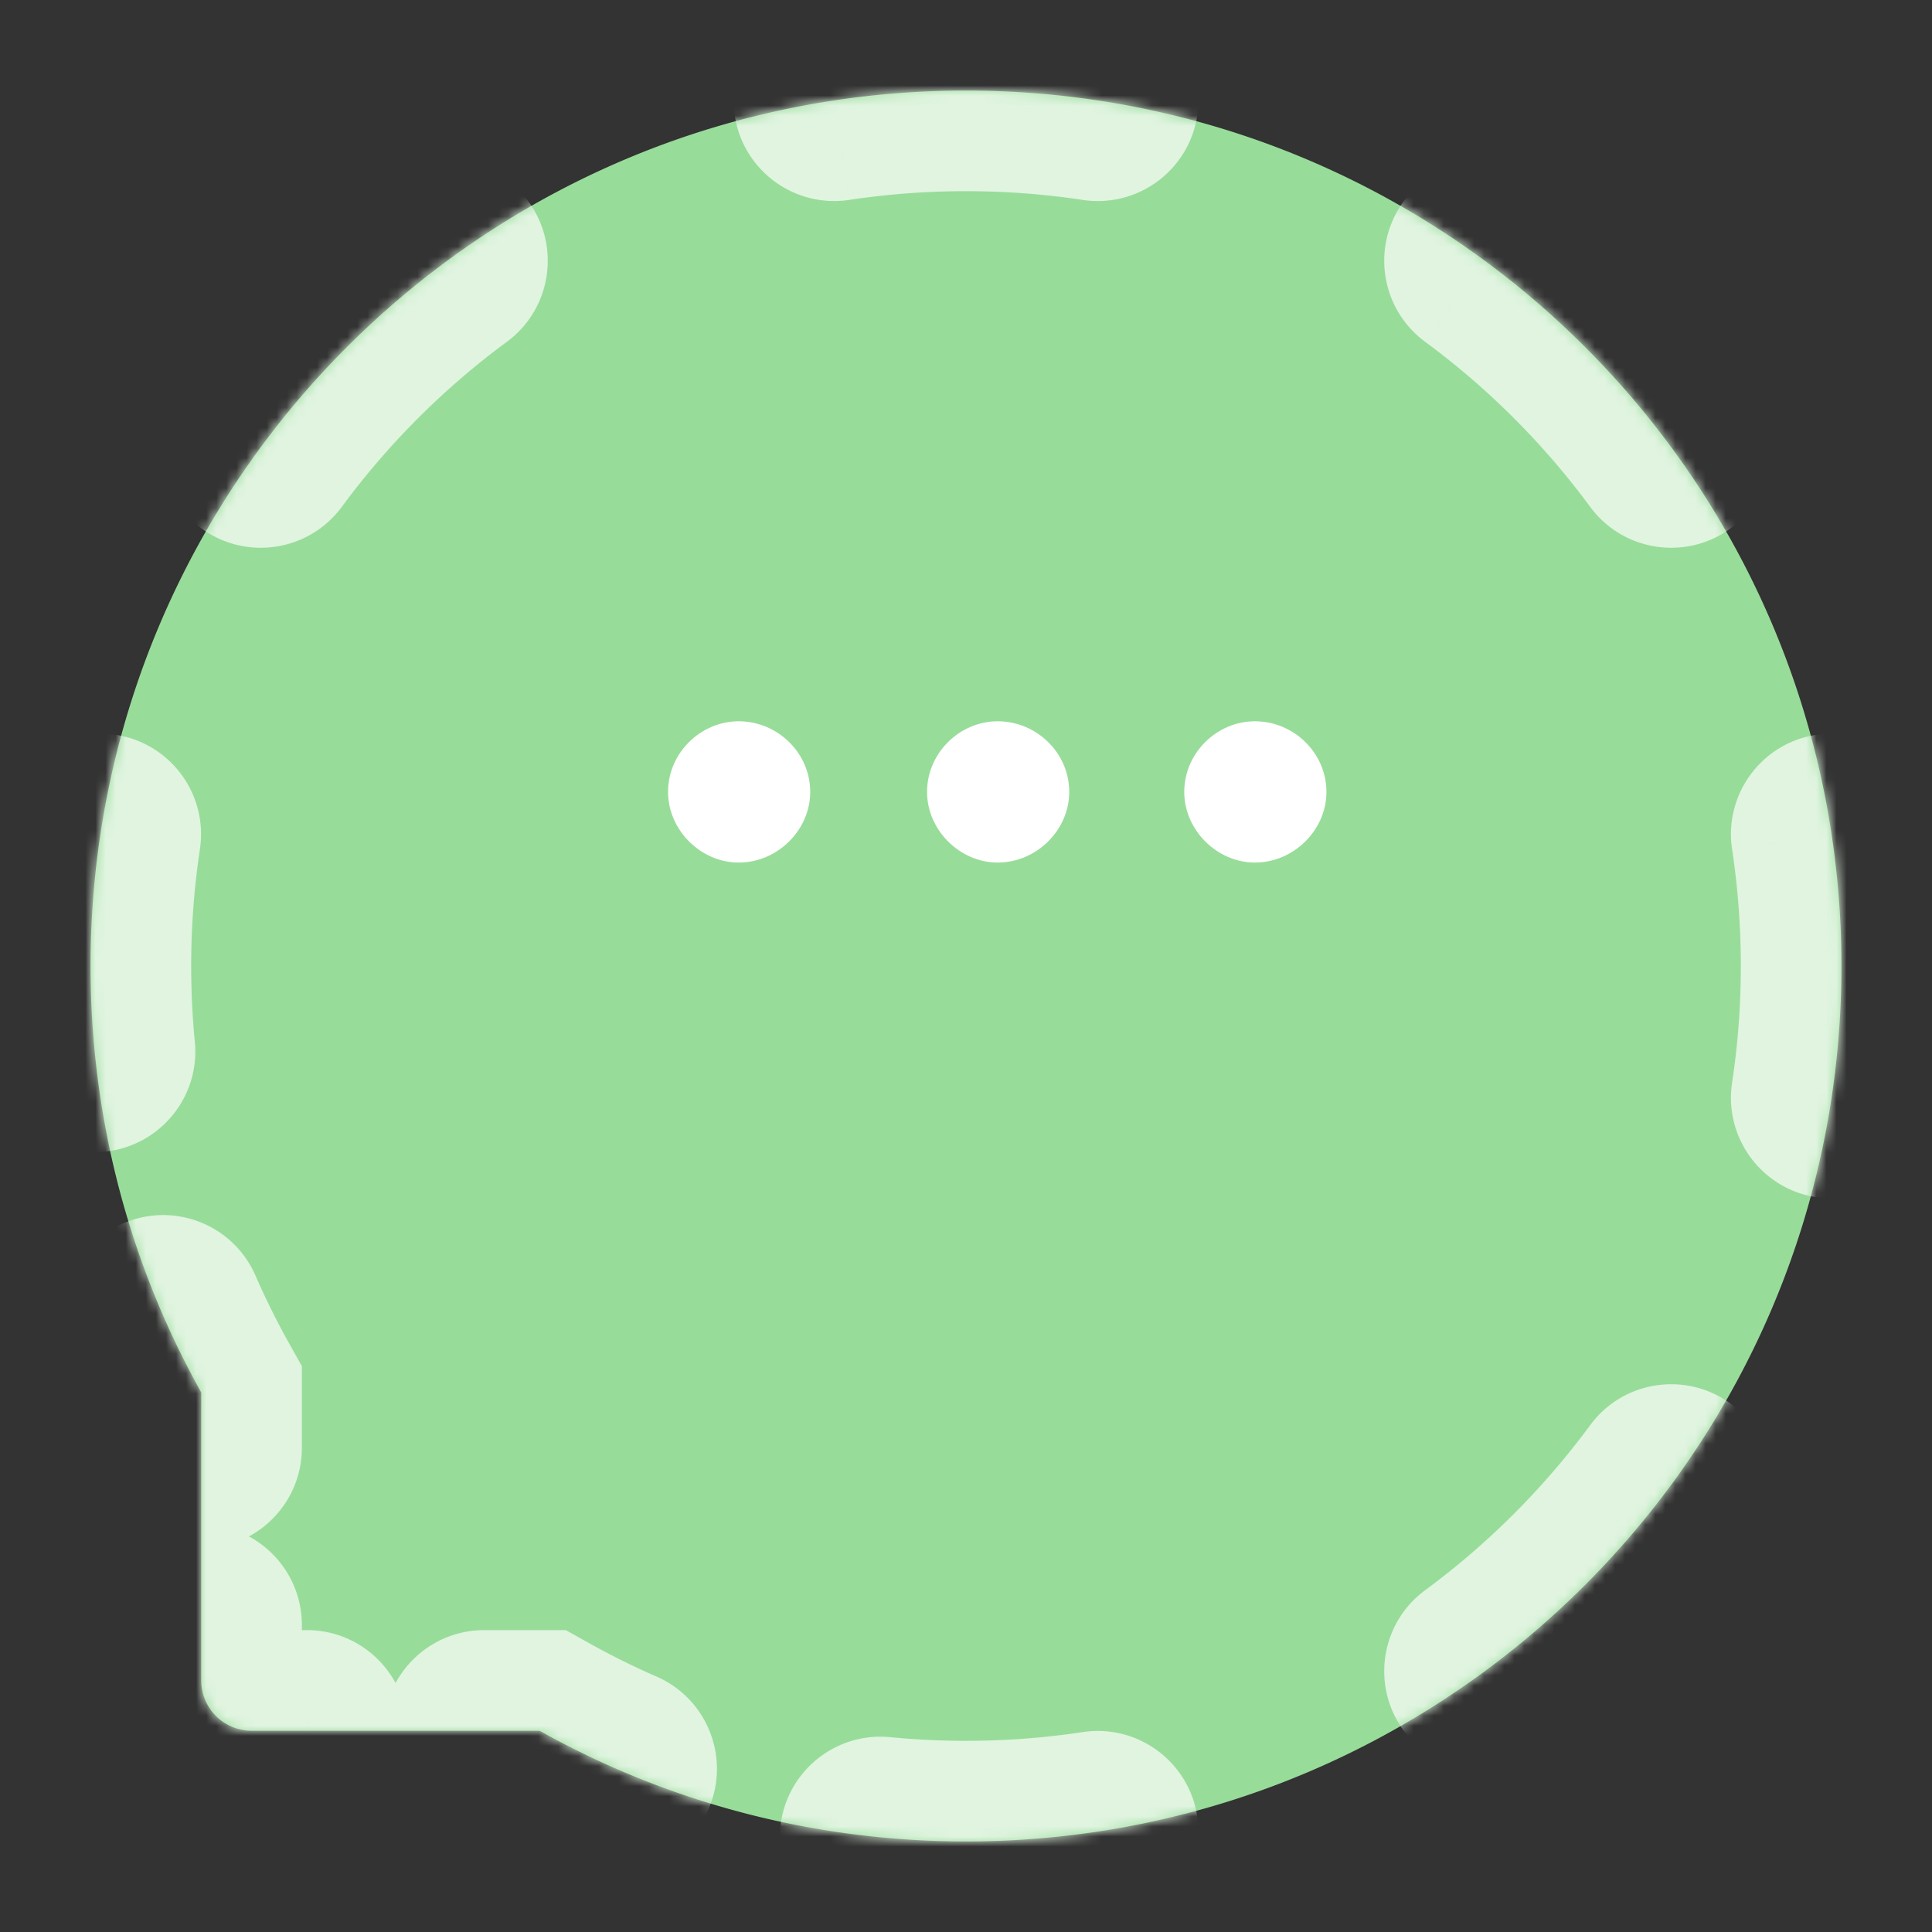 <svg xmlns="http://www.w3.org/2000/svg" width="192" height="192" fill="none"><rect width="100%" height="100%" fill="#333333" stroke="none"/><mask id="a" fill="#fff"><path fill-rule="evenodd" d="M183 96c0 48.049-38.951 87-87 87-15.385 0-29.837-3.993-42.376-11H25a5 5 0 0 1-5-5v-28.624C12.993 125.837 9 111.385 9 96 9 47.951 47.951 9 96 9s87 38.951 87 87Z" clip-rule="evenodd"/></mask><path fill="#98DC9A" fill-rule="evenodd" d="M183 96c0 48.049-38.951 87-87 87-15.385 0-29.837-3.993-42.376-11H25a5 5 0 0 1-5-5v-28.624C12.993 125.837 9 111.385 9 96 9 47.951 47.951 9 96 9s87 38.951 87 87Z" clip-rule="evenodd"/><path fill="#E0F4E0" d="m53.624 172 2.439-4.365-1.137-.635h-1.302v5ZM20 138.376h5v-1.302l-.635-1.137L20 138.376Zm67.984 39.238a5 5 0 1 0-.965 9.953l.965-9.953Zm-28.738 2.75a5 5 0 0 0 3.999-9.166l-3.999 9.166ZM48.12 167a5 5 0 0 0 0 10v-10Zm-17.614 10a5 5 0 0 0 0-10v10Zm-5.507-9.999a5 5 0 1 0-2.972 9.548l2.972-9.548Zm-9.547 2.973A5 5 0 1 0 25 167.002l-9.548 2.972ZM25 161.495a5 5 0 0 0-10 0h10Zm-10-17.614a5 5 0 0 0 10 0H15Zm5.802-15.126a5 5 0 1 0-9.166 3.999l9.166-3.999ZM4.433 104.981a5 5 0 0 0 9.954-.965l-9.954.965Zm10.49-21.329a5 5 0 0 0-9.888-1.492l9.888 1.492Zm6.973-42.183a5 5 0 1 0 8.05 5.933l-8.05-5.933Zm25.506-11.524a5 5 0 0 0-5.933-8.05l5.933 8.05ZM82.16 5.035a5 5 0 0 0 1.492 9.888L82.16 5.035Zm26.188 9.888a5 5 0 0 0 1.492-9.888l-1.492 9.888Zm42.183 6.973a5 5 0 0 0-5.933 8.05l5.933-8.05Zm11.524 25.506a5 5 0 1 0 8.049-5.933l-8.049 5.933Zm24.91 34.758a5 5 0 1 0-9.888 1.492l9.888-1.492Zm-9.888 26.188a5 5 0 1 0 9.888 1.492l-9.888-1.492Zm-6.973 42.183a5 5 0 1 0-8.049-5.933l8.049 5.933Zm-25.506 11.524a5 5 0 1 0 5.933 8.049l-5.933-8.049Zm-34.758 24.91a5 5 0 1 0-1.492-9.888l1.492 9.888ZM96 178c-2.706 0-5.38-.131-8.016-.386l-.965 9.953A93.24 93.24 0 0 0 96 188v-10Zm-32.755-6.802a81.807 81.807 0 0 1-7.182-3.563l-4.878 8.73a91.874 91.874 0 0 0 8.061 3.999l3.999-9.166ZM53.624 167h-5.505v10h5.505v-10Zm-23.12 0H25v10h5.505v-10ZM25 167h-.006l.004.001-2.972 9.548A10.01 10.01 0 0 0 25 177v-10Zm0 .002v.004V167H15c0 1.028.157 2.028.451 2.974L25 167.002Zm0-.002v-5.505H15V167h10Zm0-23.119v-5.505H15v5.505h10Zm-.635-7.944a81.707 81.707 0 0 1-3.563-7.182l-9.166 3.999a91.74 91.74 0 0 0 4 8.061l8.729-4.878Zm-9.978-31.921A83.04 83.04 0 0 1 14 96H4c0 3.029.147 6.025.433 8.981l9.953-.965ZM14 96c0-4.2.315-8.323.923-12.348L5.035 82.16A92.69 92.69 0 0 0 4 96h10Zm15.945-48.598a82.508 82.508 0 0 1 17.457-17.457l-5.933-8.05A92.503 92.503 0 0 0 21.896 41.47l8.05 5.933Zm53.707-32.48A82.69 82.69 0 0 1 96 14V4a92.69 92.69 0 0 0-13.84 1.035l1.492 9.888ZM96 14c4.2 0 8.323.315 12.348.923l1.492-9.888A92.687 92.687 0 0 0 96 4v10Zm48.598 15.945a82.532 82.532 0 0 1 17.457 17.457l8.049-5.933a92.513 92.513 0 0 0-19.573-19.573l-5.933 8.05Zm32.479 53.707A82.63 82.63 0 0 1 178 96h10c0-4.701-.353-9.323-1.035-13.84l-9.888 1.492ZM178 96c0 4.2-.315 8.323-.923 12.348l9.888 1.492A92.664 92.664 0 0 0 188 96h-10Zm-15.945 48.598a82.555 82.555 0 0 1-17.457 17.457l5.933 8.049a92.52 92.52 0 0 0 19.573-19.573l-8.049-5.933Zm-53.707 32.479A82.63 82.63 0 0 1 96 178v10c4.701 0 9.323-.353 13.84-1.035l-1.492-9.888ZM53.624 172l4.878-8.73-2.274-1.27h-2.604v10ZM20 138.376h10v-2.604l-1.27-2.274-8.73 4.878Zm68.466 34.261c-5.497-.533-10.385 3.491-10.918 8.988-.533 5.497 3.492 10.386 8.989 10.919l1.93-19.907Zm-31.219 12.31c5.062 2.208 10.956-.106 13.165-5.168 2.208-5.062-.106-10.956-5.168-13.164l-7.997 18.332ZM48.12 162c-5.523 0-10 4.477-10 10s4.477 10 10 10v-20Zm-17.614 20c5.523 0 10-4.477 10-10s-4.477-10-10-10v20Zm-4.02-19.773c-5.274-1.642-10.88 1.302-12.521 6.576-1.642 5.273 1.303 10.879 6.576 12.52l5.944-19.096Zm-15.808 9.233c1.642 5.273 7.247 8.218 12.52 6.576 5.274-1.641 8.218-7.247 6.576-12.52l-19.096 5.944ZM30 161.495c0-5.522-4.477-10-10-10s-10 4.478-10 10h20Zm-20-17.614c0 5.523 4.477 10 10 10s10-4.477 10-10H10Zm15.385-17.125c-2.208-5.062-8.102-7.376-13.164-5.167-5.062 2.208-7.376 8.102-5.168 13.164l18.332-7.997ZM-.544 105.463c.533 5.497 5.422 9.522 10.919 8.989 5.497-.533 9.521-5.421 8.988-10.918l-19.907 1.929Zm20.41-21.064c.825-5.462-2.934-10.557-8.395-11.381-5.46-.824-10.556 2.934-11.38 8.395L19.867 84.4Zm-1.995-45.896c-3.277 4.446-2.33 10.706 2.117 13.983 4.445 3.276 10.706 2.329 13.982-2.117l-16.1-11.866Zm32.498-4.533c4.446-3.276 5.393-9.537 2.117-13.982-3.277-4.446-9.537-5.394-13.983-2.117l11.866 16.1ZM81.413.09c-5.46.825-9.22 5.92-8.395 11.381.824 5.461 5.92 9.22 11.38 8.396L81.413.09Zm26.189 19.777c5.46.824 10.556-2.935 11.38-8.396.824-5.46-2.934-10.556-8.395-11.38l-2.985 19.776Zm45.895-1.996c-4.446-3.277-10.706-2.33-13.983 2.117-3.276 4.445-2.329 10.706 2.117 13.982l11.866-16.1Zm4.533 32.498c3.276 4.446 9.537 5.393 13.982 2.117 4.446-3.277 5.394-9.537 2.117-13.983L158.03 50.369Zm33.879 31.044c-.824-5.46-5.919-9.22-11.38-8.395-5.461.824-9.22 5.92-8.396 11.38l19.776-2.985Zm-19.776 26.189c-.824 5.46 2.935 10.556 8.396 11.38 5.461.824 10.556-2.934 11.38-8.395l-19.776-2.985Zm1.996 45.895c3.277-4.446 2.329-10.706-2.117-13.983-4.445-3.276-10.706-2.329-13.982 2.117l16.099 11.866Zm-32.498 4.533c-4.446 3.276-5.393 9.537-2.117 13.982 3.277 4.446 9.537 5.394 13.983 2.117l-11.866-16.099Zm-31.044 33.879c5.461-.824 9.219-5.919 8.395-11.38-.824-5.461-5.92-9.22-11.38-8.396l2.985 19.776ZM96 173c-2.545 0-5.058-.123-7.534-.363l-1.93 19.907c3.117.302 6.274.456 9.464.456v-20Zm-30.756-6.385a76.648 76.648 0 0 1-6.742-3.345l-9.756 17.46a96.74 96.74 0 0 0 8.501 4.217l7.997-18.332ZM53.624 162h-5.505v20h5.505v-20Zm-23.12 0H25v20h5.505v-20ZM25 162c.501 0 1.003.077 1.484.227l-5.944 19.096c1.421.442 2.922.677 4.46.677v-20Zm4.773 3.516A5 5 0 0 1 30 167H10a15 15 0 0 0 .677 4.46l19.096-5.944ZM30 167v-5.505H10V167h20Zm0-23.119v-5.505H10v5.505h20Zm-1.27-10.383a76.57 76.57 0 0 1-3.345-6.742l-18.332 7.997a96.699 96.699 0 0 0 4.217 8.501l17.46-9.756Zm-9.367-29.964A78.078 78.078 0 0 1 19 96H-1c0 3.19.154 6.347.456 9.463l19.907-1.929ZM19 96c0-3.95.297-7.823.867-11.602L.09 81.413A97.687 97.687 0 0 0-1 96h20Zm14.97-45.631a77.509 77.509 0 0 1 16.4-16.399l-11.866-16.1A97.503 97.503 0 0 0 17.87 38.504l16.1 11.866Zm50.428-30.502A77.683 77.683 0 0 1 96 19V-1c-4.952 0-9.823.372-14.587 1.09L84.4 19.868ZM96 19c3.95 0 7.823.297 11.602.867L110.587.09A97.701 97.701 0 0 0 96-1v20Zm45.631 14.97a77.507 77.507 0 0 1 16.399 16.4l16.099-11.866a97.472 97.472 0 0 0-20.632-20.632l-11.866 16.1Zm30.502 50.428A77.75 77.75 0 0 1 173 96h20a97.7 97.7 0 0 0-1.091-14.587L172.133 84.4ZM173 96c0 3.95-.297 7.823-.867 11.602l19.776 2.985A97.7 97.7 0 0 0 193 96h-20Zm-14.97 45.631a77.502 77.502 0 0 1-16.399 16.399l11.866 16.099a97.443 97.443 0 0 0 20.632-20.632l-16.099-11.866Zm-50.428 30.502A77.75 77.75 0 0 1 96 173v20a97.7 97.7 0 0 0 14.587-1.091l-2.985-19.776Z" mask="url(#a)"/><path fill="#fff" d="M73.41 85.72c3.87 0 7.11-3.24 7.11-7.02 0-3.87-3.24-7.02-7.11-7.02-3.78 0-7.02 3.15-7.02 7.02 0 3.78 3.24 7.02 7.02 7.02Zm25.74 0c3.87 0 7.11-3.24 7.11-7.02 0-3.87-3.24-7.02-7.11-7.02-3.78 0-7.02 3.15-7.02 7.02 0 3.78 3.24 7.02 7.02 7.02Zm25.56 0c3.87 0 7.11-3.24 7.11-7.02 0-3.87-3.24-7.02-7.11-7.02-3.78 0-7.02 3.15-7.02 7.02 0 3.78 3.24 7.02 7.02 7.02Z"/></svg>